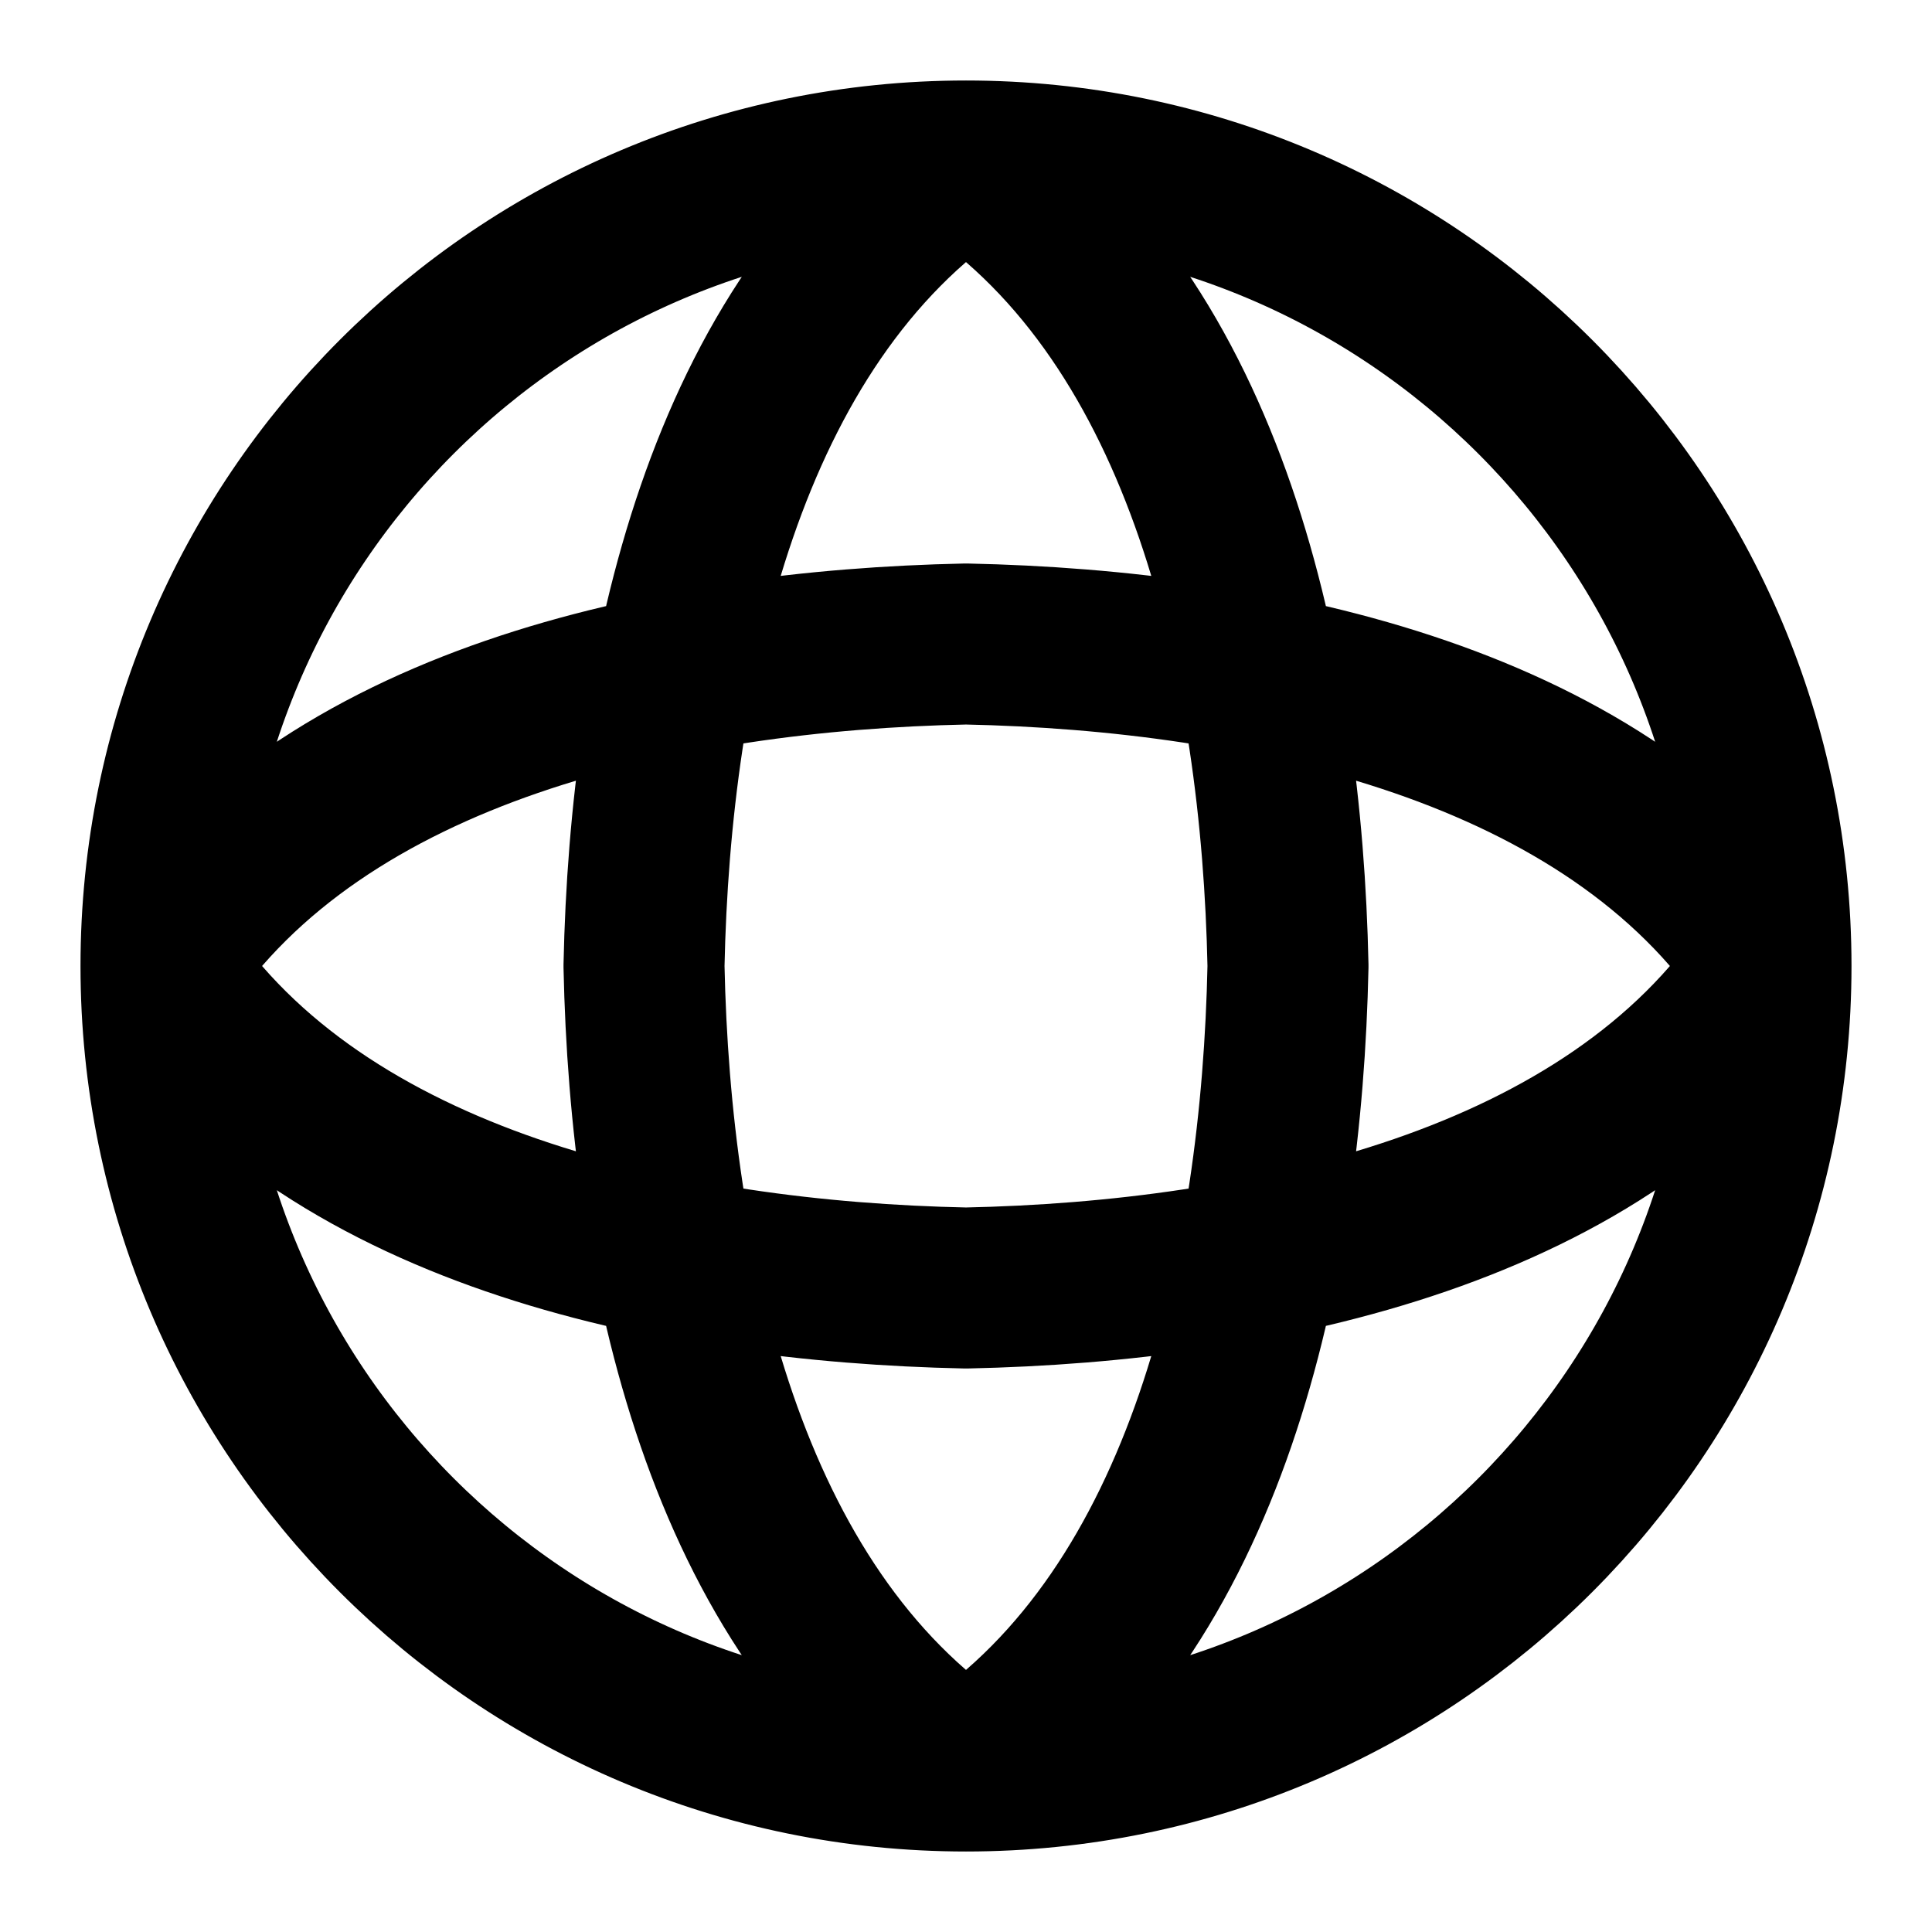 <svg viewBox="0 0 24 24" fill="none" xmlns="http://www.w3.org/2000/svg">
<path d="M12 2C15 4 15.923 8.292 16 12C15.923 15.708 15 20 12 22M12 2C9 4 8.077 8.292 8 12C8.077 15.708 9 20 12 22M12 2C6.477 2 2 6.477 2 12M12 2C17.523 2 22 6.477 22 12M12 22C17.523 22 22 17.523 22 12M12 22C6.477 22 2 17.523 2 12M22 12C20 15 15.708 15.923 12 16C8.292 15.923 4 15 2 12M22 12C20 9 15.708 8.077 12 8C8.292 8.077 4 9 2 12" stroke="currentColor" stroke-width="2" stroke-linecap="round" stroke-linejoin="round"/>
</svg>

